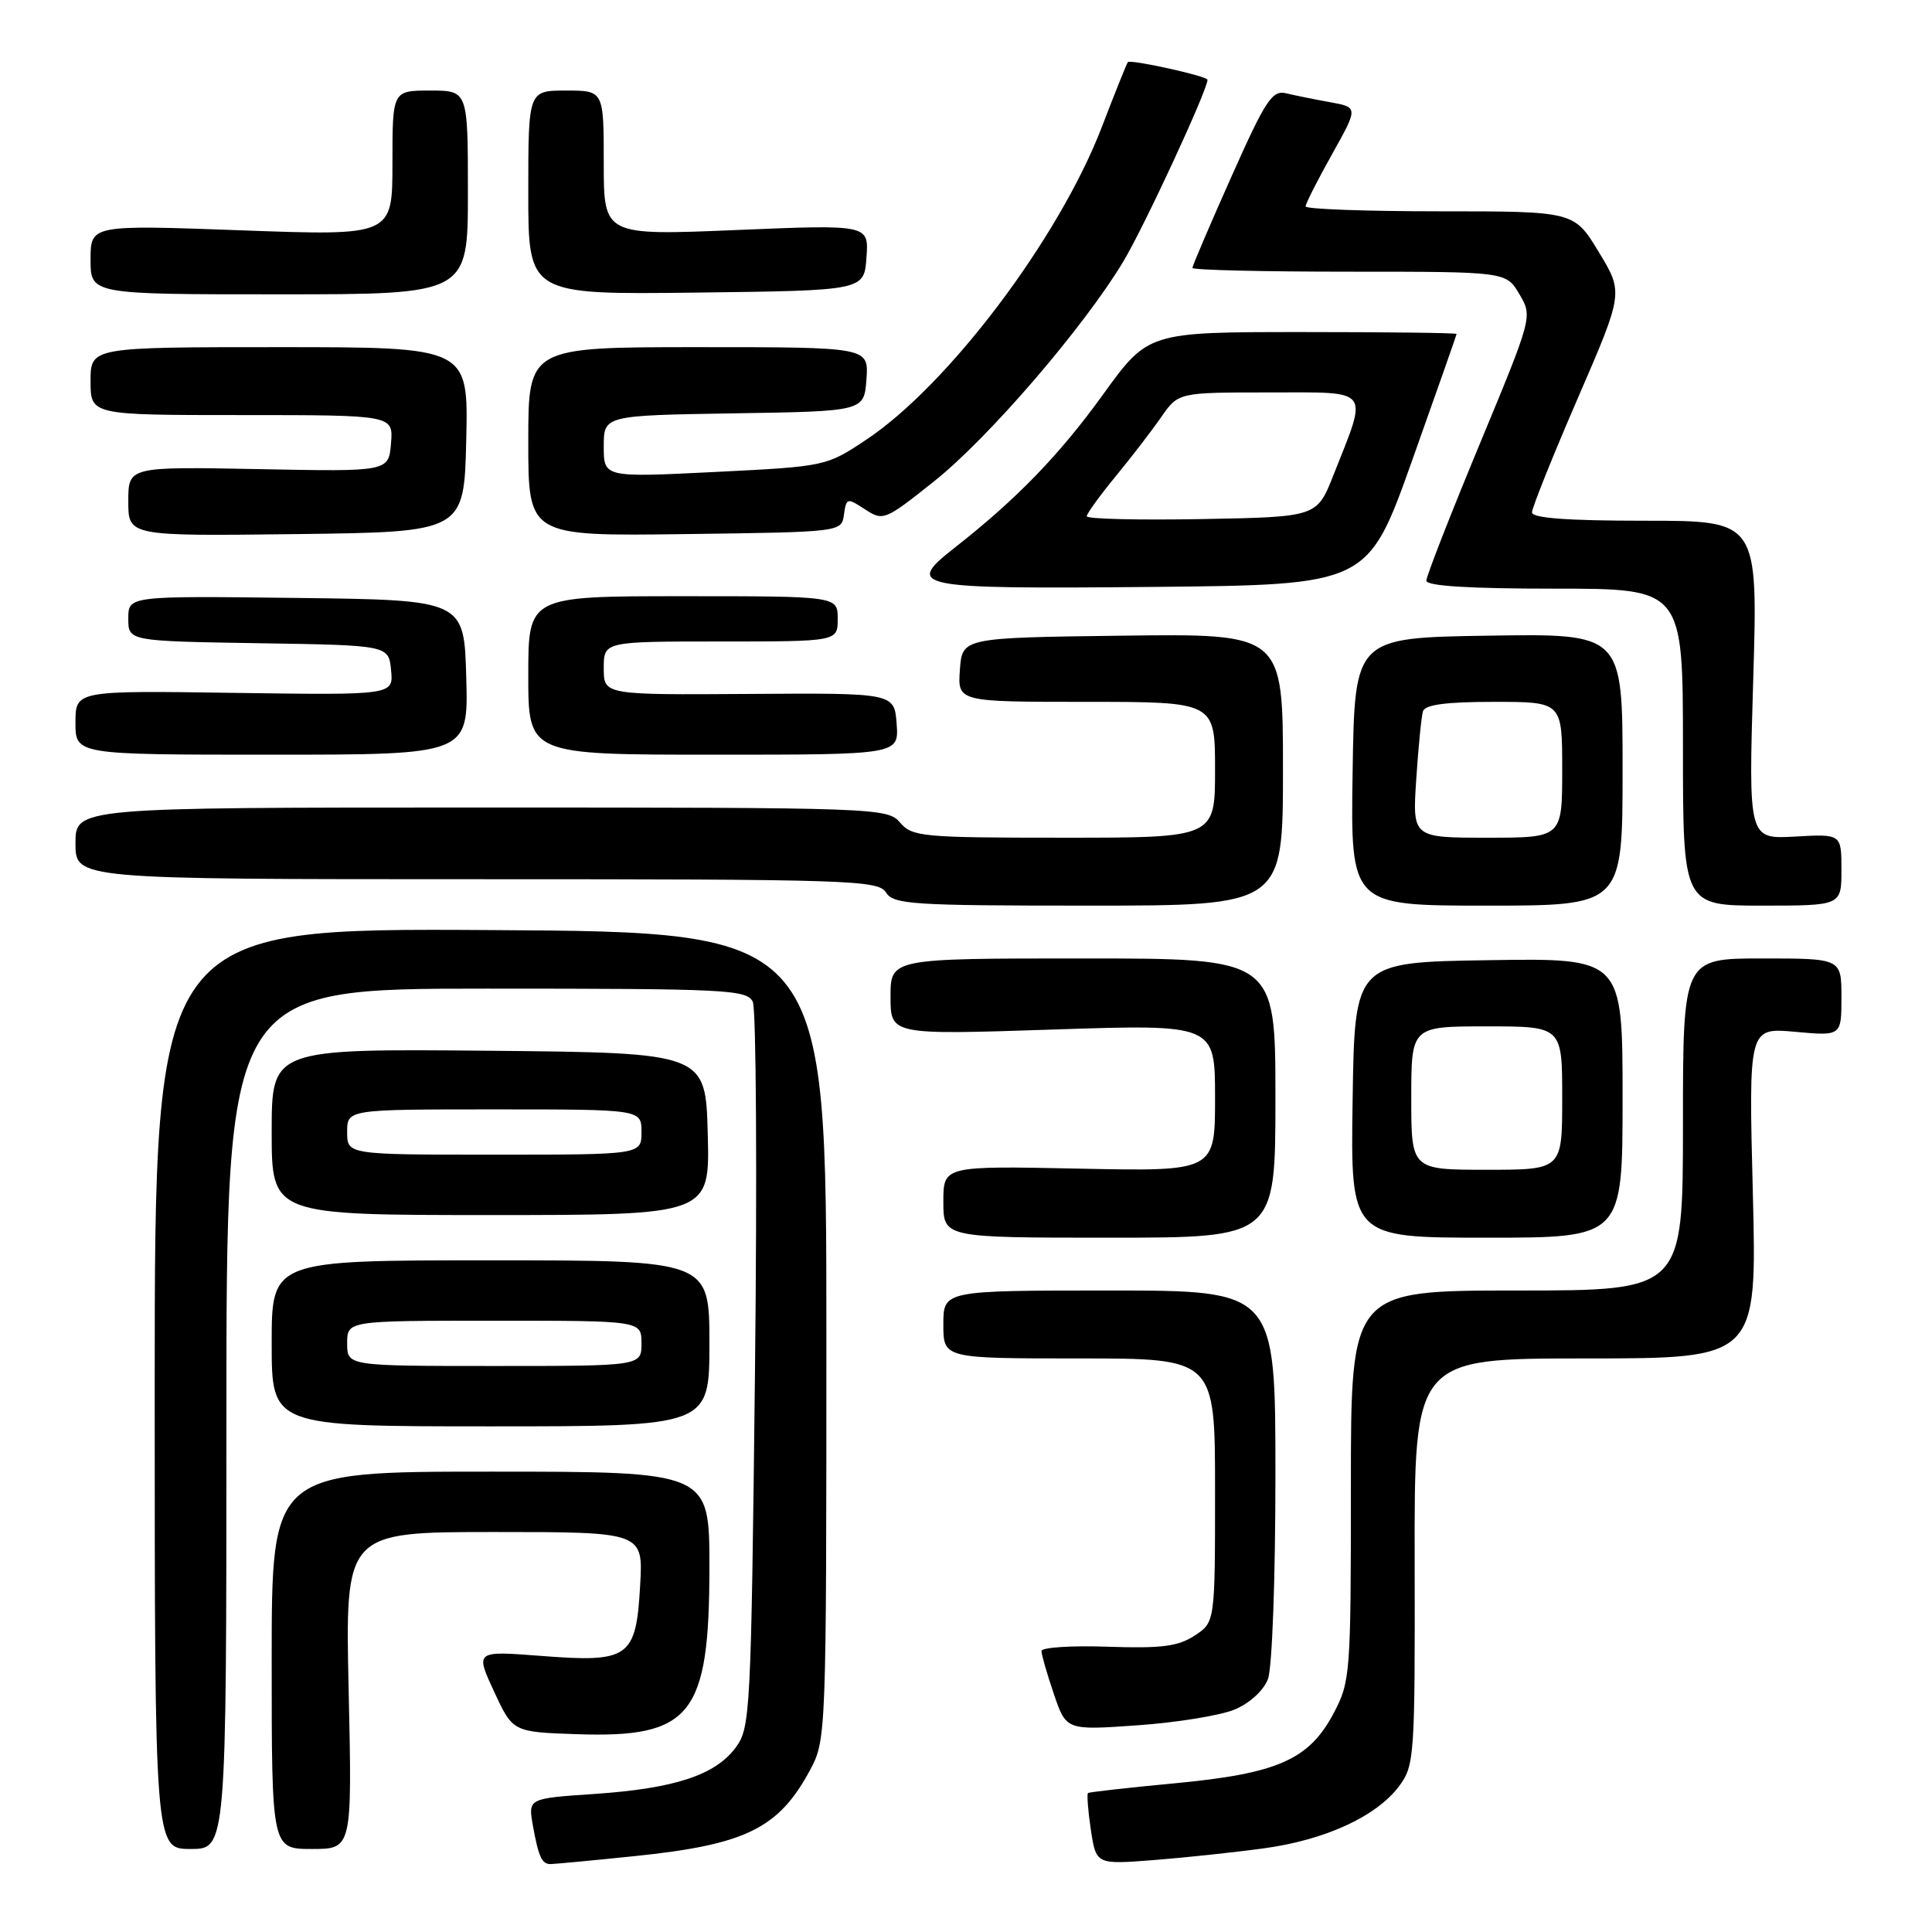 <?xml version="1.0" encoding="UTF-8" standalone="no"?>
<!DOCTYPE svg PUBLIC "-//W3C//DTD SVG 1.1//EN" "http://www.w3.org/Graphics/SVG/1.1/DTD/svg11.dtd" >
<svg xmlns="http://www.w3.org/2000/svg" xmlns:xlink="http://www.w3.org/1999/xlink" version="1.1" viewBox="0 0 256 256">
 <g >
 <path fill="currentColor"
d=" M 84.05 245.95 C 98.82 244.43 103.18 242.29 107.36 234.50 C 109.47 230.55 109.50 229.78 109.50 177.00 C 109.50 123.50 109.50 123.50 65.00 123.24 C 20.50 122.98 20.50 122.98 20.50 183.99 C 20.50 245.00 20.50 245.00 25.25 245.00 C 30.00 245.00 30.00 245.00 30.00 188.00 C 30.00 131.00 30.00 131.00 64.46 131.00 C 96.31 131.00 98.99 131.13 99.75 132.75 C 100.20 133.71 100.33 155.73 100.04 181.68 C 99.52 227.20 99.43 228.95 97.46 231.59 C 94.74 235.23 89.34 236.99 78.73 237.71 C 69.97 238.30 69.97 238.30 70.61 241.90 C 71.36 246.06 71.80 247.00 72.95 247.00 C 73.41 247.00 78.41 246.53 84.05 245.95 Z  M 167.50 244.91 C 175.64 243.80 182.41 240.67 185.40 236.66 C 187.42 233.95 187.50 232.75 187.45 206.92 C 187.40 180.00 187.40 180.00 210.11 180.00 C 232.81 180.00 232.81 180.00 232.26 158.08 C 231.70 136.16 231.70 136.16 237.85 136.72 C 244.00 137.28 244.00 137.28 244.00 132.14 C 244.00 127.00 244.00 127.00 233.50 127.00 C 223.00 127.00 223.00 127.00 223.00 149.00 C 223.00 171.00 223.00 171.00 201.00 171.00 C 179.00 171.00 179.00 171.00 179.00 196.84 C 179.00 221.85 178.93 222.83 176.71 227.02 C 173.45 233.17 169.32 235.00 155.72 236.29 C 149.55 236.87 144.35 237.46 144.17 237.58 C 144.00 237.71 144.16 239.90 144.54 242.44 C 145.24 247.06 145.24 247.06 152.87 246.47 C 157.07 246.14 163.65 245.44 167.50 244.91 Z  M 46.20 224.00 C 45.73 203.00 45.73 203.00 65.48 203.00 C 85.23 203.00 85.23 203.00 84.82 210.11 C 84.28 219.67 83.37 220.32 71.74 219.42 C 62.97 218.74 62.97 218.74 65.46 224.12 C 67.95 229.50 67.95 229.50 76.45 229.79 C 91.62 230.30 94.00 227.29 94.00 207.60 C 94.00 195.00 94.00 195.00 65.00 195.00 C 36.00 195.00 36.00 195.00 36.00 220.00 C 36.00 245.00 36.00 245.00 41.33 245.00 C 46.66 245.00 46.66 245.00 46.20 224.00 Z  M 163.60 226.52 C 165.59 225.69 167.43 224.01 168.01 222.48 C 168.57 221.01 169.00 209.20 169.00 195.43 C 169.00 171.00 169.00 171.00 147.00 171.00 C 125.00 171.00 125.00 171.00 125.00 175.50 C 125.00 180.00 125.00 180.00 143.00 180.00 C 161.00 180.00 161.00 180.00 161.00 197.48 C 161.00 214.95 161.00 214.95 158.29 216.73 C 156.11 218.16 153.88 218.44 146.79 218.20 C 141.96 218.03 138.00 218.29 138.00 218.77 C 138.00 219.25 138.74 221.81 139.64 224.46 C 141.28 229.28 141.28 229.28 150.74 228.61 C 155.94 228.25 161.73 227.30 163.60 226.52 Z  M 94.00 178.00 C 94.00 167.00 94.00 167.00 65.00 167.00 C 36.00 167.00 36.00 167.00 36.00 178.00 C 36.00 189.00 36.00 189.00 65.00 189.00 C 94.00 189.00 94.00 189.00 94.00 178.00 Z  M 169.00 145.50 C 169.00 127.00 169.00 127.00 143.50 127.00 C 118.00 127.00 118.00 127.00 118.00 132.07 C 118.00 137.13 118.00 137.13 139.50 136.42 C 161.00 135.71 161.00 135.71 161.00 145.46 C 161.00 155.22 161.00 155.22 143.00 154.85 C 125.00 154.48 125.00 154.48 125.00 159.24 C 125.00 164.00 125.00 164.00 147.00 164.00 C 169.00 164.00 169.00 164.00 169.00 145.50 Z  M 215.00 145.48 C 215.00 126.95 215.00 126.95 197.25 127.23 C 179.50 127.50 179.50 127.50 179.23 145.75 C 178.95 164.00 178.95 164.00 196.98 164.00 C 215.00 164.00 215.00 164.00 215.00 145.48 Z  M 93.78 150.25 C 93.50 139.50 93.50 139.50 64.75 139.23 C 36.00 138.97 36.00 138.97 36.00 149.98 C 36.00 161.00 36.00 161.00 65.03 161.00 C 94.07 161.00 94.07 161.00 93.78 150.25 Z  M 170.00 101.98 C 170.00 83.96 170.00 83.96 148.75 84.23 C 127.50 84.50 127.50 84.50 127.19 88.75 C 126.89 93.00 126.89 93.00 143.94 93.00 C 161.00 93.00 161.00 93.00 161.00 102.00 C 161.00 111.00 161.00 111.00 140.99 111.00 C 122.22 111.00 120.87 110.88 119.27 109.00 C 117.59 107.05 116.32 107.00 63.78 107.00 C 10.00 107.00 10.00 107.00 10.00 111.75 C 10.00 116.50 10.00 116.50 63.14 116.50 C 112.66 116.50 116.36 116.62 117.39 118.25 C 118.39 119.84 120.80 120.00 144.24 120.00 C 170.00 120.00 170.00 120.00 170.00 101.98 Z  M 215.00 101.98 C 215.00 83.95 215.00 83.95 197.25 84.23 C 179.50 84.50 179.50 84.50 179.23 102.25 C 178.95 120.00 178.95 120.00 196.98 120.00 C 215.00 120.00 215.00 120.00 215.00 101.98 Z  M 244.00 115.25 C 244.00 110.50 244.00 110.50 237.84 110.85 C 231.68 111.19 231.68 111.19 232.31 90.10 C 232.94 69.00 232.94 69.00 217.97 69.00 C 207.64 69.00 203.00 68.65 203.00 67.89 C 203.00 67.27 205.73 60.48 209.06 52.78 C 215.12 38.79 215.12 38.79 211.85 33.40 C 208.58 28.00 208.58 28.00 190.79 28.00 C 181.00 28.00 173.00 27.71 173.00 27.35 C 173.00 26.99 174.57 23.89 176.49 20.46 C 179.98 14.22 179.98 14.22 176.24 13.54 C 174.18 13.17 171.56 12.64 170.41 12.36 C 168.57 11.92 167.68 13.28 163.16 23.43 C 160.32 29.80 158.00 35.23 158.00 35.50 C 158.00 35.78 167.35 36.00 178.78 36.00 C 199.57 36.00 199.57 36.00 201.32 38.97 C 203.08 41.94 203.08 41.94 196.04 58.91 C 192.17 68.24 189.00 76.35 189.00 76.94 C 189.00 77.65 194.67 78.00 206.00 78.00 C 223.00 78.00 223.00 78.00 223.00 99.00 C 223.00 120.00 223.00 120.00 233.50 120.00 C 244.00 120.00 244.00 120.00 244.00 115.25 Z  M 61.78 89.75 C 61.50 79.50 61.50 79.50 39.25 79.23 C 17.00 78.96 17.00 78.96 17.00 81.96 C 17.00 84.95 17.00 84.95 34.25 85.23 C 51.50 85.50 51.50 85.50 51.82 88.81 C 52.14 92.11 52.14 92.11 31.07 91.81 C 10.00 91.50 10.00 91.50 10.00 95.75 C 10.00 100.00 10.00 100.00 36.03 100.00 C 62.07 100.00 62.07 100.00 61.78 89.75 Z  M 118.81 95.91 C 118.50 91.82 118.50 91.82 99.25 91.95 C 80.00 92.08 80.00 92.08 80.00 88.54 C 80.00 85.00 80.00 85.00 95.50 85.00 C 111.00 85.00 111.00 85.00 111.00 82.00 C 111.00 79.00 111.00 79.00 90.50 79.00 C 70.00 79.00 70.00 79.00 70.00 89.50 C 70.00 100.00 70.00 100.00 94.56 100.00 C 119.11 100.00 119.11 100.00 118.81 95.91 Z  M 187.12 61.00 C 190.35 51.92 193.00 44.39 193.00 44.25 C 193.00 44.11 183.81 44.00 172.57 44.00 C 152.14 44.00 152.14 44.00 146.16 52.27 C 140.40 60.26 134.72 66.13 126.53 72.55 C 119.81 77.82 120.99 78.06 152.70 77.77 C 181.25 77.50 181.25 77.50 187.12 61.00 Z  M 61.78 58.25 C 62.06 46.00 62.06 46.00 37.03 46.00 C 12.00 46.00 12.00 46.00 12.00 50.50 C 12.00 55.00 12.00 55.00 32.06 55.00 C 52.12 55.00 52.12 55.00 51.81 58.75 C 51.50 62.50 51.50 62.50 34.25 62.16 C 17.00 61.83 17.00 61.83 17.00 66.43 C 17.00 71.04 17.00 71.04 39.25 70.77 C 61.50 70.50 61.50 70.50 61.78 58.25 Z  M 111.83 68.19 C 112.14 65.96 112.25 65.94 114.62 67.49 C 117.02 69.06 117.25 68.97 123.72 63.82 C 130.97 58.06 143.55 43.44 148.84 34.66 C 151.61 30.05 160.00 11.94 160.00 10.57 C 160.00 10.09 149.82 7.84 149.45 8.23 C 149.31 8.38 147.75 12.26 145.99 16.85 C 140.32 31.60 125.64 51.06 114.73 58.30 C 109.47 61.79 109.38 61.81 94.72 62.54 C 80.00 63.27 80.00 63.27 80.00 59.16 C 80.00 55.05 80.00 55.05 97.25 54.77 C 114.50 54.50 114.50 54.50 114.81 50.25 C 115.11 46.00 115.11 46.00 92.56 46.00 C 70.00 46.00 70.00 46.00 70.00 58.52 C 70.00 71.04 70.00 71.04 90.75 70.77 C 111.50 70.50 111.50 70.50 111.83 68.19 Z  M 62.00 25.50 C 62.00 12.00 62.00 12.00 57.00 12.00 C 52.00 12.00 52.00 12.00 52.00 21.63 C 52.00 31.25 52.00 31.25 32.00 30.52 C 12.00 29.79 12.00 29.79 12.00 34.40 C 12.00 39.00 12.00 39.00 37.00 39.00 C 62.00 39.00 62.00 39.00 62.00 25.50 Z  M 114.81 34.13 C 115.13 29.75 115.13 29.75 97.56 30.48 C 80.00 31.21 80.00 31.21 80.00 21.61 C 80.00 12.00 80.00 12.00 75.00 12.00 C 70.00 12.00 70.00 12.00 70.00 25.52 C 70.00 39.04 70.00 39.04 92.25 38.77 C 114.50 38.50 114.50 38.50 114.81 34.13 Z  M 46.00 178.00 C 46.00 175.00 46.00 175.00 65.50 175.00 C 85.00 175.00 85.00 175.00 85.00 178.00 C 85.00 181.00 85.00 181.00 65.50 181.00 C 46.00 181.00 46.00 181.00 46.00 178.00 Z  M 187.00 145.50 C 187.00 136.00 187.00 136.00 197.00 136.00 C 207.00 136.00 207.00 136.00 207.00 145.50 C 207.00 155.00 207.00 155.00 197.00 155.00 C 187.00 155.00 187.00 155.00 187.00 145.50 Z  M 46.00 150.00 C 46.00 147.00 46.00 147.00 65.50 147.00 C 85.00 147.00 85.00 147.00 85.00 150.00 C 85.00 153.00 85.00 153.00 65.50 153.00 C 46.00 153.00 46.00 153.00 46.00 150.00 Z  M 187.66 103.25 C 187.94 98.99 188.34 94.94 188.55 94.25 C 188.82 93.37 191.62 93.00 197.97 93.00 C 207.00 93.00 207.00 93.00 207.00 102.00 C 207.00 111.00 207.00 111.00 197.08 111.00 C 187.15 111.00 187.15 111.00 187.66 103.25 Z  M 144.00 68.41 C 144.00 68.06 145.72 65.69 147.81 63.14 C 149.91 60.59 152.64 57.04 153.88 55.25 C 156.14 52.00 156.14 52.00 168.18 52.00 C 181.87 52.00 181.31 51.27 176.67 63.00 C 174.49 68.50 174.49 68.50 159.25 68.78 C 150.86 68.93 144.00 68.77 144.00 68.41 Z "/>
</g>
</svg>